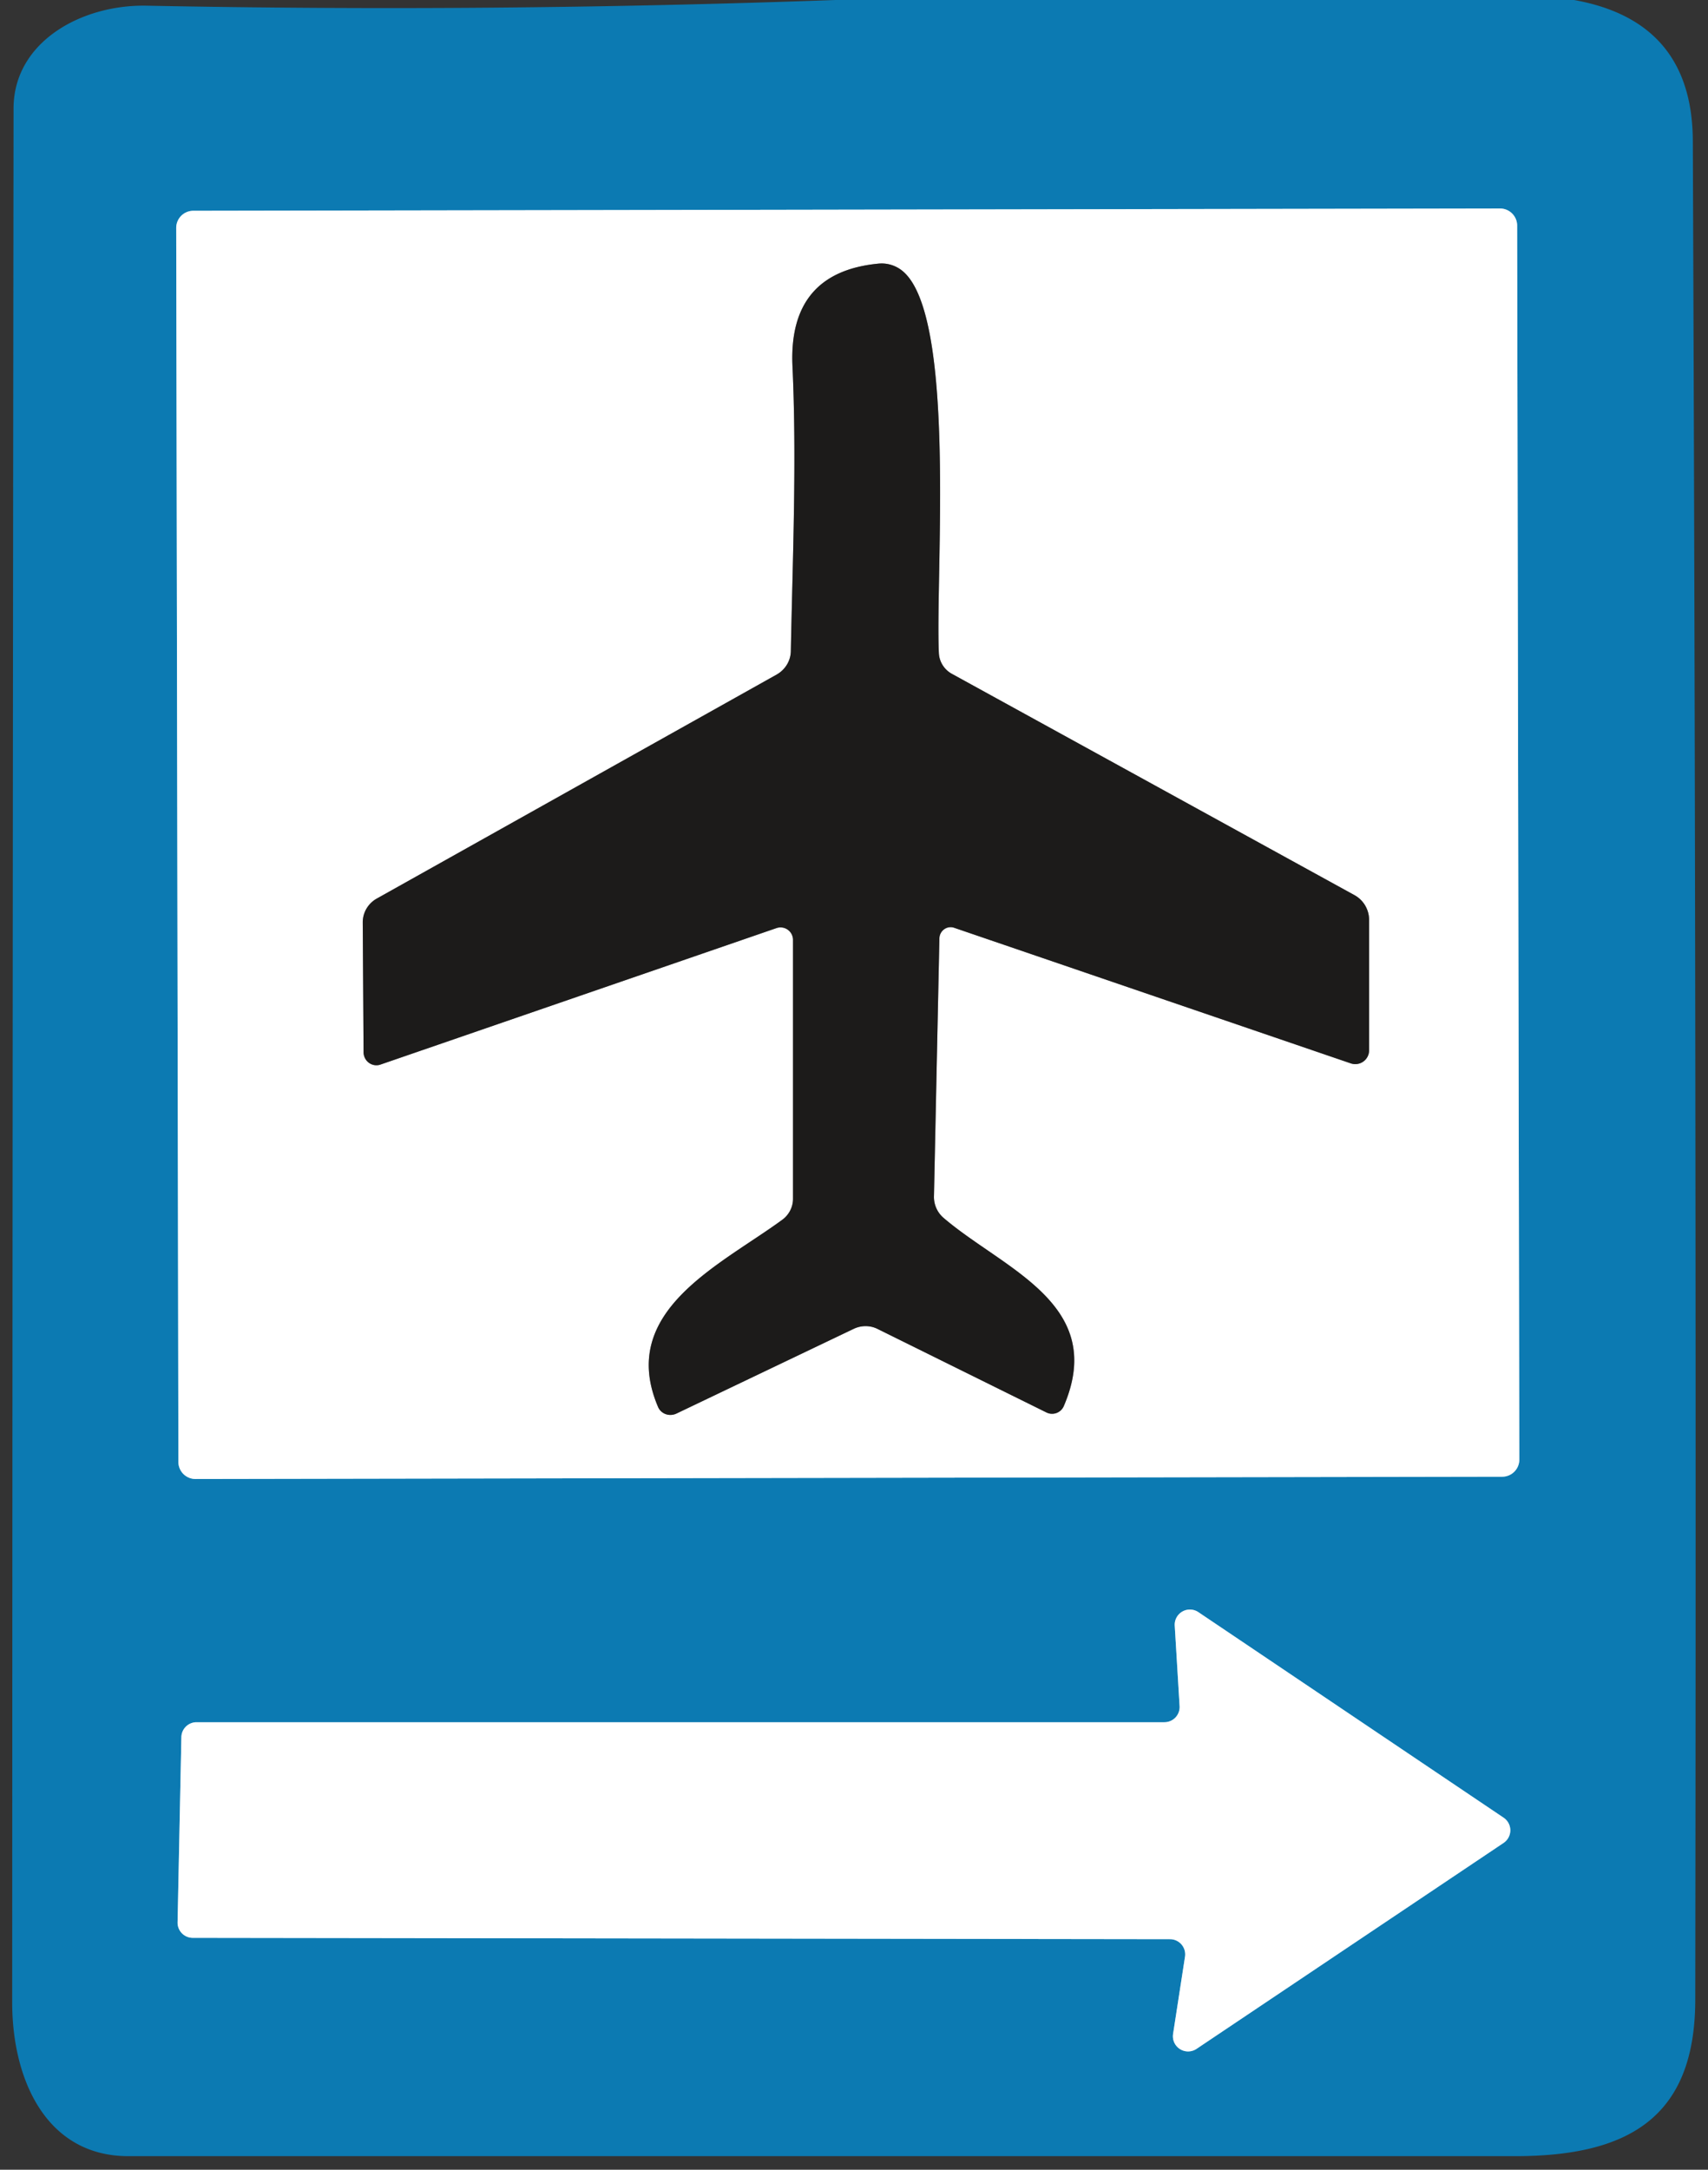 <?xml version="1.0" encoding="UTF-8" standalone="no"?>
<!DOCTYPE svg PUBLIC "-//W3C//DTD SVG 1.1//EN" "http://www.w3.org/Graphics/SVG/1.1/DTD/svg11.dtd">
<svg xmlns="http://www.w3.org/2000/svg" version="1.1" viewBox="0 0 63 80">
<rect x="0" y="0" width="63" height="80" fill="#333333" stroke="none"/>
<g stroke-width="2.00" fill="none" stroke-linecap="butt">
<path stroke="#86bdd9" vector-effect="non-scaling-stroke" d="
  M 55.96 8.317
  A 0.63 0.63 0.0 0 0 55.329 7.688
  L 7.129 7.772
  A 0.63 0.63 0.0 0 0 6.5 8.403
  L 6.58 53.903
  A 0.63 0.63 0.0 0 0 7.211 54.532
  L 55.411 54.448
  A 0.63 0.63 0.0 0 0 56.04 53.817
  L 55.96 8.317"
/>
<path stroke="#86bdd9" vector-effect="non-scaling-stroke" d="
  M 43.16 71.50
  A 0.56 0.56 0.0 0 1 43.71 72.14
  L 43.27 74.99
  A 0.56 0.56 0.0 0 0 44.14 75.54
  L 55.46 67.95
  A 0.56 0.56 0.0 0 0 55.46 67.02
  L 44.20 59.44
  A 0.56 0.56 0.0 0 0 43.33 59.93
  L 43.51 62.91
  A 0.56 0.56 0.0 0 1 42.95 63.50
  L 7.25 63.50
  A 0.56 0.56 0.0 0 0 6.69 64.05
  L 6.55 70.88
  A 0.56 0.56 0.0 0 0 7.11 71.45
  L 43.16 71.50"
/>
<path stroke="#8e8d8d" vector-effect="non-scaling-stroke" d="
  M 29.25 34.66
  L 29.25 44.20
  A 0.97 0.95 -18.6 0 1 28.86 44.97
  C 26.57 46.65 22.77 48.34 24.27 51.87
  A 0.51 0.49 -24.1 0 0 24.95 52.12
  L 31.48 49.00
  A 1.02 0.99 -44.3 0 1 32.37 49.00
  L 38.60 52.08
  A 0.47 0.47 0.0 0 0 39.24 51.84
  C 40.85 48.08 37.02 46.80 34.81 44.91
  A 1.02 1.01 -69.0 0 1 34.45 44.09
  L 34.65 34.60
  A 0.42 0.41 -79.9 0 1 35.20 34.21
  L 49.83 39.21
  A 0.51 0.51 0.0 0 0 50.50 38.73
  L 50.50 33.92
  A 1.05 1.04 -75.3 0 0 49.97 33.01
  L 35.12 24.85
  A 0.93 0.92 13.0 0 1 34.63 24.07
  C 34.50 21.19 35.28 11.66 33.30 10.00
  A 1.21 1.21 0.0 0 0 32.40 9.72
  Q 29.08 10.04 29.23 13.49
  C 29.39 16.94 29.24 20.50 29.17 24.01
  A 1.03 1.00 -14.8 0 1 28.65 24.87
  L 13.90 33.13
  A 1.01 1.00 -14.7 0 0 13.38 34.01
  L 13.41 38.80
  A 0.48 0.47 80.4 0 0 14.04 39.25
  L 28.64 34.22
  A 0.46 0.46 0.0 0 1 29.25 34.66"
/>
</g>
<path fill="#0c7ab2" d="
  M 30.81 0.00
  L 58.06 0.00
  Q 62.42 0.78 62.44 5.19
  Q 62.58 39.46 62.53 73.75
  C 62.52 78.11 60.02 79.50 55.88 79.50
  Q 30.30 79.50 4.75 79.50
  C 1.71 79.51 0.45 76.68 0.45 73.84
  Q 0.46 38.92 0.50 4.00
  C 0.50 1.55 3.00 0.16 5.41 0.21
  Q 18.12 0.46 30.81 0.00
  Z
  M 55.96 8.317
  A 0.63 0.63 0.0 0 0 55.329 7.688
  L 7.129 7.772
  A 0.63 0.63 0.0 0 0 6.5 8.403
  L 6.58 53.903
  A 0.63 0.63 0.0 0 0 7.211 54.532
  L 55.411 54.448
  A 0.63 0.63 0.0 0 0 56.04 53.817
  L 55.96 8.317
  Z
  M 43.16 71.50
  A 0.56 0.56 0.0 0 1 43.71 72.14
  L 43.27 74.99
  A 0.56 0.56 0.0 0 0 44.14 75.54
  L 55.46 67.95
  A 0.56 0.56 0.0 0 0 55.46 67.02
  L 44.20 59.44
  A 0.56 0.56 0.0 0 0 43.33 59.93
  L 43.51 62.91
  A 0.56 0.56 0.0 0 1 42.95 63.50
  L 7.25 63.50
  A 0.56 0.56 0.0 0 0 6.69 64.05
  L 6.55 70.88
  A 0.56 0.56 0.0 0 0 7.11 71.45
  L 43.16 71.50
  Z"
/>
<path fill="#ffffff" d="
  M 56.04 53.817
  A 0.63 0.63 0.0 0 1 55.411 54.448
  L 7.211 54.532
  A 0.63 0.63 0.0 0 1 6.58 53.903
  L 6.5 8.403
  A 0.63 0.63 0.0 0 1 7.129 7.772
  L 55.329 7.688
  A 0.63 0.63 0.0 0 1 55.96 8.317
  L 56.04 53.817
  Z
  M 29.25 34.66
  L 29.25 44.20
  A 0.97 0.95 -18.6 0 1 28.86 44.97
  C 26.57 46.65 22.77 48.34 24.27 51.87
  A 0.51 0.49 -24.1 0 0 24.95 52.12
  L 31.48 49.00
  A 1.02 0.99 -44.3 0 1 32.37 49.00
  L 38.60 52.08
  A 0.47 0.47 0.0 0 0 39.24 51.84
  C 40.85 48.08 37.02 46.80 34.81 44.91
  A 1.02 1.01 -69.0 0 1 34.45 44.09
  L 34.65 34.60
  A 0.42 0.41 -79.9 0 1 35.20 34.21
  L 49.83 39.21
  A 0.51 0.51 0.0 0 0 50.50 38.73
  L 50.50 33.92
  A 1.05 1.04 -75.3 0 0 49.97 33.01
  L 35.12 24.85
  A 0.93 0.92 13.0 0 1 34.63 24.07
  C 34.50 21.19 35.28 11.66 33.30 10.00
  A 1.21 1.21 0.0 0 0 32.40 9.72
  Q 29.08 10.04 29.23 13.49
  C 29.39 16.94 29.24 20.50 29.17 24.01
  A 1.03 1.00 -14.8 0 1 28.65 24.87
  L 13.90 33.13
  A 1.01 1.00 -14.7 0 0 13.38 34.01
  L 13.41 38.80
  A 0.48 0.47 80.4 0 0 14.04 39.25
  L 28.64 34.22
  A 0.46 0.46 0.0 0 1 29.25 34.66
  Z"
/>
<path fill="#1c1b1a" d="
  M 28.64 34.22
  L 14.04 39.25
  A 0.48 0.47 80.4 0 1 13.41 38.80
  L 13.38 34.01
  A 1.01 1.00 -14.7 0 1 13.90 33.13
  L 28.65 24.87
  A 1.03 1.00 -14.8 0 0 29.17 24.01
  C 29.24 20.50 29.39 16.94 29.23 13.49
  Q 29.08 10.04 32.40 9.72
  A 1.21 1.21 0.0 0 1 33.30 10.00
  C 35.28 11.66 34.50 21.19 34.63 24.07
  A 0.93 0.92 13.0 0 0 35.12 24.85
  L 49.97 33.01
  A 1.05 1.04 -75.3 0 1 50.50 33.92
  L 50.50 38.73
  A 0.51 0.51 0.0 0 1 49.83 39.21
  L 35.20 34.21
  A 0.42 0.41 -79.9 0 0 34.65 34.60
  L 34.45 44.09
  A 1.02 1.01 -69.0 0 0 34.81 44.91
  C 37.02 46.80 40.85 48.08 39.24 51.84
  A 0.47 0.47 0.0 0 1 38.60 52.08
  L 32.37 49.00
  A 1.02 0.99 -44.3 0 0 31.48 49.00
  L 24.95 52.12
  A 0.51 0.49 -24.1 0 1 24.27 51.87
  C 22.77 48.34 26.57 46.65 28.86 44.97
  A 0.97 0.95 -18.6 0 0 29.25 44.20
  L 29.25 34.66
  A 0.46 0.46 0.0 0 0 28.64 34.22
  Z"
/>
<path fill="#ffffff" d="
  M 43.16 71.50
  L 7.11 71.45
  A 0.56 0.56 0.0 0 1 6.55 70.88
  L 6.69 64.05
  A 0.56 0.56 0.0 0 1 7.25 63.50
  L 42.95 63.50
  A 0.56 0.56 0.0 0 0 43.51 62.91
  L 43.33 59.93
  A 0.56 0.56 0.0 0 1 44.20 59.44
  L 55.46 67.02
  A 0.56 0.56 0.0 0 1 55.46 67.95
  L 44.14 75.54
  A 0.56 0.56 0.0 0 1 43.27 74.99
  L 43.71 72.14
  A 0.56 0.56 0.0 0 0 43.16 71.50
  Z"
/>
</svg>
